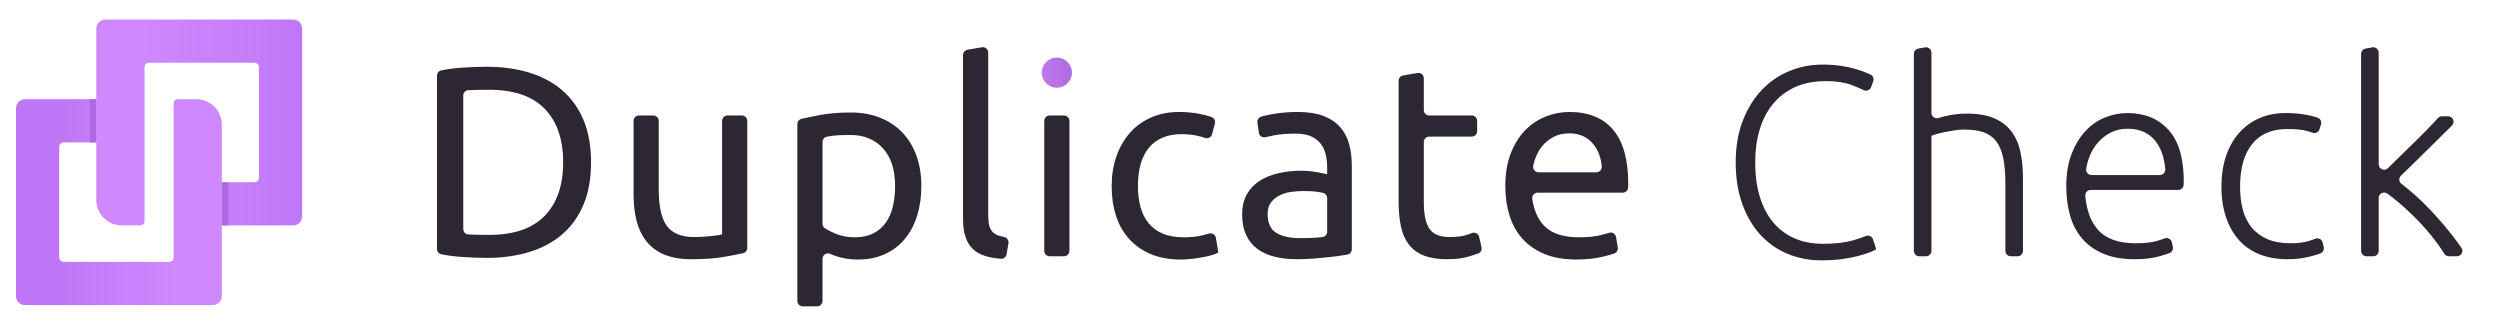 <?xml version="1.0" encoding="UTF-8"?>
<svg xmlns="http://www.w3.org/2000/svg" xmlns:xlink="http://www.w3.org/1999/xlink" width="267px" height="35px" viewBox="0 0 1367 179" version="1.1">
  <title>DC</title>
  <defs>
    <polygon id="path-1" points="-6.39999998e-05 178 1366 178 1366 -5.68434189e-14 -6.39999998e-05 -5.68434189e-14"></polygon>
    <linearGradient x1="0.003%" y1="50.003%" x2="99.995%" y2="50.003%" id="linearGradient-3">
      <stop stop-color="#C177ED" offset="0%"></stop>
      <stop stop-color="#AE6CDD" offset="100%"></stop>
    </linearGradient>
    <linearGradient x1="24.07%" y1="50%" x2="99.622%" y2="50%" id="linearGradient-4">
      <stop stop-color="#D088FF" offset="0%"></stop>
      <stop stop-color="#BF77F7" offset="100%"></stop>
    </linearGradient>
    <linearGradient x1="76.586%" y1="50%" x2="21.325%" y2="50%" id="linearGradient-5">
      <stop stop-color="#D088FF" offset="0%"></stop>
      <stop stop-color="#BF77F7" offset="100%"></stop>
    </linearGradient>
  </defs>
  <g id="Page-1" stroke="none" stroke-width="1" fill="none" fill-rule="evenodd">
    <g id="Group" transform="translate(683.619, 89.762) scale(-1, 1) rotate(-180) translate(-683.619, -89.762) translate(0.619, 0.762)">
      <g id="Clipped" transform="translate(0, -0)">
        <mask id="mask-2" fill="white">
          <use xlink:href="#path-1"></use>
        </mask>
        <g id="Path"></g>
        <g id="Group" mask="url(#mask-2)" fill="#2D2633" fill-rule="nonzero">
          <g transform="translate(238.333, 11.333)">
            <path d="M28.424,39.098 C42.044,39.098 52.206,42.577 58.921,49.533 C65.63,56.493 68.986,66.237 68.986,78.772 C68.986,91.304 65.63,101.05 58.921,108.009 C52.206,114.966 42.044,118.445 28.424,118.445 C24.376,118.445 21.245,118.394 19.024,118.298 C18.33,118.266 17.702,118.236 17.14,118.205 C15.569,118.118 14.36,116.821 14.36,115.248 L14.36,42.293 C14.36,40.72 15.57,39.422 17.142,39.337 C17.705,39.306 18.332,39.276 19.024,39.246 C21.245,39.145 24.376,39.098 28.424,39.098 M84.234,78.772 C84.234,69.889 82.852,62.166 80.09,55.602 C77.326,49.038 73.428,43.612 68.394,39.318 C63.362,35.028 57.341,31.818 50.333,29.696 C43.325,27.573 35.628,26.516 27.24,26.516 C23.094,26.516 18.528,26.689 13.546,27.033 C9.492,27.314 5.748,27.805 2.313,28.512 C0.95,28.792 -0,30.024 -0,31.416 L-0,126.126 C-0,127.518 0.95,128.75 2.314,129.03 C5.748,129.736 9.492,130.229 13.546,130.51 C18.528,130.856 23.094,131.029 27.24,131.029 C35.628,131.029 43.325,129.968 50.333,127.845 C57.341,125.722 63.362,122.516 68.394,118.222 C73.428,113.93 77.326,108.502 80.09,101.938 C82.852,95.374 84.234,87.653 84.234,78.772" id="Shape"></path>
            <path d="M169.653,31.968 C169.653,30.58 168.708,29.383 167.355,29.079 C164.556,28.451 161.153,27.793 157.144,27.104 C151.963,26.217 145.967,25.775 139.156,25.775 C133.235,25.775 128.251,26.639 124.205,28.365 C120.157,30.088 116.9,32.532 114.433,35.692 C111.965,38.849 110.189,42.576 109.105,46.871 C108.017,51.161 107.477,55.923 107.477,61.153 L107.477,101.42 C107.477,103.056 108.803,104.381 110.437,104.381 L118.284,104.381 C119.919,104.381 121.244,103.056 121.244,101.42 L121.244,64.115 C121.244,54.737 122.725,48.027 125.685,43.981 C128.647,39.933 133.628,37.912 140.637,37.912 C142.117,37.912 143.647,37.961 145.227,38.06 C146.804,38.159 148.284,38.283 149.668,38.431 C151.049,38.577 152.307,38.728 153.443,38.876 C154.576,39.023 155.391,39.193 155.884,39.393 L155.884,101.42 C155.884,103.056 157.211,104.381 158.845,104.381 L166.692,104.381 C168.328,104.381 169.653,103.056 169.653,101.42 L169.653,31.968 Z" id="Path"></path>
            <path d="M250.479,65.745 C250.479,74.723 248.259,81.632 243.818,86.469 C239.377,91.304 233.455,93.723 226.053,93.723 C221.909,93.723 218.674,93.575 216.357,93.279 C215.169,93.127 214.105,92.961 213.163,92.784 C211.783,92.524 210.805,91.289 210.805,89.884 L210.805,45.184 C210.805,44.173 211.318,43.248 212.159,42.687 C213.701,41.659 215.667,40.66 218.059,39.688 C221.217,38.404 224.671,37.765 228.422,37.765 C232.367,37.765 235.75,38.48 238.562,39.911 C241.375,41.343 243.67,43.317 245.447,45.832 C247.223,48.351 248.505,51.312 249.295,54.715 C250.085,58.121 250.479,61.796 250.479,65.745 M264.839,65.745 C264.839,59.919 264.074,54.541 262.545,49.608 C261.014,44.673 258.77,40.428 255.81,36.877 C252.849,33.324 249.222,30.56 244.927,28.585 C240.635,26.613 235.725,25.624 230.199,25.624 C225.758,25.624 221.834,26.217 218.43,27.403 C217.11,27.861 215.919,28.312 214.858,28.756 C212.926,29.565 210.805,28.1 210.805,26.007 L210.805,2.976 C210.805,1.341 209.479,0.016 207.845,0.016 L199.998,0.016 C198.363,0.016 197.038,1.341 197.038,2.976 L197.038,99.664 C197.038,101.052 197.993,102.247 199.346,102.553 C202.157,103.191 205.458,103.875 209.251,104.604 C214.137,105.541 219.785,106.009 226.202,106.009 C232.123,106.009 237.453,105.071 242.19,103.197 C246.927,101.321 250.973,98.656 254.329,95.203 C257.683,91.748 260.274,87.528 262.101,82.545 C263.926,77.561 264.839,71.961 264.839,65.745" id="Shape"></path>
            <path d="M311.459,28.514 C311.212,27.035 309.893,25.939 308.397,26.041 C301.283,26.529 296.14,28.311 292.967,31.398 C289.413,34.854 287.636,40.231 287.636,47.535 L287.636,137.415 C287.636,138.857 288.675,140.089 290.096,140.334 L297.941,141.683 C299.751,141.994 301.404,140.601 301.404,138.765 L301.404,49.755 C301.404,47.483 301.6,45.61 301.996,44.129 C302.389,42.649 303.033,41.466 303.921,40.578 C304.809,39.687 305.993,39.023 307.475,38.578 C308.247,38.347 309.115,38.135 310.075,37.943 C311.66,37.629 312.731,36.139 312.465,34.546 L311.459,28.514 Z" id="Path"></path>
            <path d="M342.855,27.403 L335.009,27.403 C333.373,27.403 332.048,28.728 332.048,30.364 L332.048,101.421 C332.048,103.056 333.373,104.381 335.009,104.381 L342.855,104.381 C344.489,104.381 345.816,103.056 345.816,101.421 L345.816,30.364 C345.816,28.728 344.489,27.403 342.855,27.403" id="Path"></path>
            <path d="M406.657,25.624 C400.441,25.624 394.987,26.614 390.3,28.586 C385.611,30.56 381.663,33.324 378.456,36.878 C375.248,40.428 372.855,44.65 371.277,49.534 C369.697,54.419 368.908,59.823 368.908,65.746 C368.908,71.667 369.771,77.091 371.499,82.028 C373.224,86.96 375.668,91.228 378.827,94.832 C381.984,98.434 385.859,101.247 390.448,103.271 C395.037,105.292 400.144,106.306 405.769,106.306 C409.224,106.306 412.677,106.01 416.132,105.418 C418.627,104.99 421.044,104.382 423.385,103.594 C424.887,103.087 425.767,101.532 425.359,100 L423.801,94.142 C423.355,92.462 421.584,91.562 419.94,92.124 C418.644,92.568 417.251,92.954 415.763,93.279 C413.047,93.871 410.16,94.166 407.103,94.166 C399.404,94.166 393.505,91.747 389.412,86.912 C385.315,82.076 383.268,75.019 383.268,65.746 C383.268,61.599 383.735,57.799 384.675,54.344 C385.611,50.89 387.092,47.928 389.116,45.462 C391.136,42.996 393.727,41.096 396.888,39.763 C400.045,38.43 403.893,37.766 408.435,37.766 C412.084,37.766 415.392,38.11 418.353,38.8 C419.744,39.124 420.992,39.46 422.099,39.806 C423.821,40.344 425.605,39.254 425.903,37.474 L427.236,29.475 C426.444,28.979 425.311,28.512 423.831,28.067 C422.351,27.626 420.671,27.232 418.797,26.884 C416.921,26.538 414.923,26.243 412.801,25.995 C410.677,25.751 408.631,25.624 406.657,25.624" id="Path"></path>
            <path d="M471.795,37.32 C475.052,37.32 477.939,37.395 480.456,37.543 C481.848,37.624 483.111,37.744 484.245,37.901 C485.695,38.103 486.748,39.369 486.748,40.832 L486.748,59.183 C486.748,60.564 485.811,61.747 484.468,62.072 C483.74,62.248 482.896,62.412 481.936,62.561 C479.716,62.905 477.025,63.08 473.868,63.08 C471.795,63.08 469.597,62.932 467.28,62.635 C464.96,62.339 462.839,61.72 460.915,60.784 C458.991,59.847 457.384,58.563 456.103,56.935 C454.819,55.307 454.179,53.161 454.179,50.496 C454.179,45.56 455.756,42.131 458.916,40.208 C462.073,38.283 466.367,37.32 471.795,37.32 M470.611,106.305 C476.137,106.305 480.8,105.588 484.6,104.159 C488.399,102.728 491.459,100.704 493.779,98.089 C496.097,95.473 497.751,92.365 498.739,88.764 C499.724,85.16 500.219,81.188 500.219,76.847 L500.219,31.245 C500.219,29.796 499.184,28.561 497.753,28.327 C497.009,28.205 496.179,28.069 495.26,27.92 C493.136,27.573 490.745,27.255 488.079,26.957 C485.415,26.663 482.528,26.391 479.419,26.145 C476.311,25.899 473.224,25.775 470.167,25.775 C465.823,25.775 461.825,26.217 458.176,27.105 C454.523,27.995 451.365,29.4 448.701,31.327 C446.037,33.249 443.964,35.791 442.483,38.948 C441.003,42.105 440.263,45.908 440.263,50.348 C440.263,54.591 441.125,58.243 442.853,61.304 C444.58,64.36 446.924,66.829 449.885,68.705 C452.845,70.58 456.3,71.961 460.248,72.849 C464.195,73.737 468.34,74.181 472.684,74.181 C474.064,74.181 475.496,74.107 476.976,73.96 C478.456,73.811 479.863,73.612 481.196,73.367 C482.528,73.121 483.687,72.899 484.675,72.701 C485.66,72.503 486.351,72.355 486.748,72.256 L486.748,76.107 C486.748,78.375 486.5,80.621 486.007,82.841 C485.512,85.063 484.624,87.036 483.343,88.764 C482.059,90.488 480.307,91.872 478.087,92.908 C475.865,93.945 472.98,94.463 469.427,94.463 C464.885,94.463 460.915,94.141 457.509,93.501 C455.807,93.179 454.319,92.852 453.047,92.517 C451.336,92.069 449.641,93.211 449.391,94.963 L448.6,100.497 C448.391,101.969 449.292,103.353 450.721,103.768 C452.392,104.253 454.531,104.729 457.14,105.195 C461.284,105.936 465.775,106.305 470.611,106.305" id="Shape"></path>
            <path d="M542.555,104.381 L565.799,104.381 C567.434,104.381 568.761,103.056 568.761,101.42 L568.761,95.795 C568.761,94.16 567.434,92.835 565.799,92.835 L542.555,92.835 C540.921,92.835 539.594,91.509 539.594,89.873 L539.594,57.305 C539.594,53.457 539.891,50.273 540.482,47.757 C541.075,45.24 541.962,43.264 543.146,41.836 C544.333,40.405 545.813,39.393 547.587,38.8 C549.365,38.208 551.438,37.912 553.806,37.912 C557.951,37.912 561.283,38.381 563.798,39.317 C564.581,39.609 565.29,39.875 565.925,40.115 C567.598,40.745 569.422,39.751 569.829,38.009 L571.149,32.363 C571.489,30.911 570.717,29.431 569.317,28.916 C568.027,28.441 566.41,27.912 564.463,27.327 C561.011,26.292 557.062,25.775 552.622,25.775 C547.39,25.775 543.073,26.44 539.669,27.772 C536.263,29.105 533.525,31.104 531.453,33.767 C529.379,36.432 527.922,39.711 527.085,43.612 C526.245,47.509 525.827,52.025 525.827,57.157 L525.827,123.352 C525.827,124.793 526.866,126.025 528.286,126.269 L536.131,127.62 C537.941,127.931 539.594,126.537 539.594,124.701 L539.594,107.343 C539.594,105.707 540.921,104.381 542.555,104.381" id="Path"></path>
            <path d="M633.93,73.295 C635.67,73.295 637.046,74.8 636.898,76.535 C636.49,81.308 634.973,85.336 632.342,88.615 C629.133,92.612 624.717,94.612 619.09,94.612 C615.933,94.612 613.146,93.992 610.729,92.761 C608.309,91.525 606.262,89.921 604.585,87.949 C602.905,85.973 601.598,83.705 600.661,81.139 C600.154,79.752 599.741,78.353 599.422,76.939 C599.001,75.076 600.418,73.295 602.329,73.295 L633.93,73.295 Z M584.154,65.745 C584.154,72.555 585.141,78.497 587.115,83.583 C589.09,88.664 591.703,92.883 594.962,96.239 C598.218,99.593 601.967,102.111 606.213,103.788 C610.454,105.465 614.799,106.305 619.241,106.305 C629.603,106.305 637.546,103.072 643.075,96.609 C648.601,90.144 651.365,80.299 651.365,67.075 C651.365,66.817 651.354,66 651.335,65.096 C651.301,63.484 649.987,62.192 648.375,62.192 L601.833,62.192 C600.013,62.192 598.626,60.552 598.894,58.751 C599.834,52.433 602.026,47.511 605.473,43.981 C609.517,39.839 615.835,37.765 624.422,37.765 C629.257,37.765 633.327,38.184 636.635,39.023 C638.246,39.432 639.663,39.835 640.887,40.232 C642.611,40.791 644.406,39.691 644.703,37.903 L645.653,32.217 C645.89,30.788 645.069,29.416 643.703,28.929 C642.053,28.34 639.894,27.732 637.226,27.105 C633.03,26.121 628.271,25.624 622.942,25.624 C616.229,25.624 610.431,26.639 605.547,28.66 C600.661,30.681 596.639,33.472 593.482,37.025 C590.322,40.579 587.979,44.797 586.45,49.681 C584.918,54.567 584.154,59.919 584.154,65.745" id="Shape"></path>
            <path d="M756.914,25.182 C750.298,25.182 744.157,26.365 738.482,28.735 C732.806,31.103 727.873,34.555 723.678,39.098 C719.482,43.635 716.177,49.238 713.761,55.901 C711.34,62.562 710.132,70.186 710.132,78.771 C710.132,87.357 711.438,94.982 714.056,101.643 C716.669,108.305 720.148,113.905 724.493,118.445 C728.833,122.983 733.868,126.414 739.592,128.734 C745.314,131.051 751.288,132.213 757.504,132.213 C761.356,132.213 764.857,131.965 768.017,131.473 C771.174,130.978 773.938,130.362 776.306,129.622 C778.674,128.882 780.696,128.142 782.376,127.401 C782.922,127.159 783.428,126.926 783.89,126.701 C785.254,126.037 785.865,124.438 785.334,123.017 L784.157,119.857 C783.538,118.198 781.634,117.467 780.048,118.255 C778.161,119.193 776.001,120.119 773.569,121.035 C769.766,122.466 765.057,123.182 759.43,123.182 C753.014,123.182 747.413,122.095 742.628,119.926 C737.84,117.754 733.818,114.694 730.562,110.747 C727.306,106.798 724.864,102.11 723.236,96.683 C721.605,91.254 720.792,85.233 720.792,78.622 C720.792,71.814 721.605,65.67 723.236,60.194 C724.864,54.714 727.254,50.051 730.414,46.202 C733.572,42.354 737.446,39.393 742.036,37.321 C746.624,35.247 751.88,34.211 757.802,34.211 C764.316,34.211 769.766,34.827 774.158,36.062 C776.974,36.851 779.353,37.653 781.296,38.465 C782.874,39.125 784.666,38.263 785.2,36.638 L786.965,31.251 C786.273,30.757 785.088,30.19 783.41,29.549 C781.734,28.906 779.612,28.238 777.046,27.55 C774.48,26.862 771.518,26.293 768.165,25.847 C764.808,25.405 761.058,25.182 756.914,25.182" id="Path"></path>
            <path d="M807.539,30.363 L807.539,138.039 C807.539,139.467 808.559,140.691 809.963,140.95 L813.665,141.634 C815.483,141.969 817.162,140.573 817.162,138.722 L817.162,105.827 C817.162,103.862 819.049,102.423 820.93,102.993 C822.863,103.579 824.815,104.066 826.785,104.455 C830.043,105.095 833.299,105.418 836.554,105.418 C842.477,105.418 847.411,104.578 851.358,102.901 C855.305,101.221 858.466,98.83 860.834,95.722 C863.202,92.611 864.855,88.886 865.793,84.543 C866.729,80.201 867.201,75.414 867.201,70.186 L867.201,30.363 C867.201,28.729 865.874,27.402 864.239,27.402 L860.538,27.402 C858.903,27.402 857.578,28.729 857.578,30.363 L857.578,67.075 C857.578,72.502 857.207,77.091 856.467,80.842 C855.727,84.593 854.493,87.653 852.766,90.021 C851.038,92.391 848.745,94.093 845.882,95.129 C843.019,96.166 839.417,96.683 835.074,96.683 C833.397,96.683 831.595,96.535 829.673,96.239 C827.747,95.943 825.946,95.622 824.269,95.277 C822.589,94.93 821.086,94.559 819.753,94.166 C818.419,93.771 817.555,93.475 817.162,93.278 L817.162,30.363 C817.162,28.729 815.837,27.402 814.201,27.402 L810.501,27.402 C808.865,27.402 807.539,28.729 807.539,30.363" id="Path"></path>
            <path d="M942.076,71.814 C943.842,71.814 945.185,73.357 945.028,75.117 C944.449,81.54 942.637,86.656 939.589,90.465 C936.036,94.906 931.001,97.126 924.488,97.126 C921.032,97.126 917.95,96.436 915.234,95.056 C912.52,93.672 910.152,91.821 908.13,89.504 C906.106,87.184 904.525,84.493 903.392,81.436 C902.654,79.445 902.114,77.39 901.773,75.276 C901.48,73.466 902.88,71.814 904.713,71.814 L942.076,71.814 Z M890.884,65.745 C890.884,72.453 891.846,78.301 893.769,83.286 C895.694,88.268 898.21,92.438 901.321,95.796 C904.43,99.149 907.984,101.644 911.98,103.272 C915.976,104.898 920.096,105.714 924.34,105.714 C933.717,105.714 941.19,102.654 946.769,96.536 C952.342,90.414 955.133,80.992 955.133,68.261 C955.133,67.937 955.1,67.228 955.054,66.454 C954.961,64.893 953.662,63.672 952.098,63.672 L904.242,63.672 C902.476,63.672 901.138,62.134 901.294,60.376 C901.982,52.589 904.236,46.484 908.056,42.06 C912.398,37.025 919.306,34.506 928.781,34.506 C934.012,34.506 938.158,35.001 941.217,35.988 C942.53,36.41 943.689,36.808 944.694,37.177 C946.394,37.802 948.245,36.797 948.624,35.025 L949.154,32.55 C949.46,31.122 948.704,29.69 947.341,29.168 C945.941,28.63 944.122,28.042 941.882,27.402 C938.082,26.318 933.616,25.774 928.486,25.774 C921.772,25.774 916.05,26.761 911.314,28.736 C906.576,30.708 902.674,33.472 899.618,37.025 C896.557,40.578 894.336,44.797 892.957,49.681 C891.572,54.568 890.884,59.92 890.884,65.745" id="Shape"></path>
            <path d="M1011.978,25.775 C1006.057,25.775 1000.823,26.712 996.286,28.585 C991.743,30.459 987.971,33.151 984.961,36.655 C981.949,40.156 979.655,44.352 978.077,49.239 C976.498,54.121 975.709,59.525 975.709,65.448 C975.709,71.467 976.523,76.944 978.151,81.879 C979.779,86.813 982.122,91.057 985.183,94.612 C988.239,98.164 991.941,100.903 996.286,102.827 C1000.626,104.752 1005.513,105.715 1010.943,105.715 C1015.086,105.715 1018.958,105.367 1022.563,104.677 C1024.845,104.239 1026.799,103.721 1028.429,103.125 C1029.879,102.595 1030.615,100.984 1030.166,99.505 L1029.363,96.861 C1028.873,95.245 1027.143,94.365 1025.557,94.948 C1024.361,95.388 1023.09,95.769 1021.747,96.092 C1019.282,96.683 1015.974,96.98 1011.83,96.98 C1003.341,96.98 996.902,94.241 992.51,88.764 C988.118,83.285 985.923,75.513 985.923,65.448 C985.923,60.908 986.415,56.736 987.405,52.939 C988.39,49.137 989.995,45.881 992.215,43.169 C994.435,40.452 997.295,38.332 1000.799,36.803 C1004.305,35.269 1008.571,34.507 1013.606,34.507 C1017.753,34.507 1021.23,34.975 1024.043,35.915 C1025.178,36.292 1026.187,36.649 1027.073,36.988 C1028.747,37.627 1030.603,36.692 1031.038,34.953 L1031.661,32.46 C1032.026,30.993 1031.239,29.503 1029.829,28.964 C1028.245,28.36 1026.266,27.765 1023.897,27.18 C1020.094,26.243 1016.125,25.775 1011.978,25.775" id="Path"></path>
            <path d="M1073.919,71.51 C1072.605,70.261 1072.689,68.129 1074.133,67.034 C1076.707,65.082 1079.297,62.926 1081.905,60.563 C1085.46,57.346 1088.964,53.859 1092.416,50.106 C1095.868,46.35 1099.121,42.498 1102.175,38.549 C1103.916,36.297 1105.509,34.121 1106.956,32.021 C1108.305,30.062 1106.869,27.402 1104.492,27.402 L1100.06,27.402 C1099.037,27.402 1098.104,27.934 1097.564,28.802 C1095.448,32.209 1093.043,35.558 1090.352,38.85 C1087.295,42.591 1084.083,46.113 1080.727,49.415 C1077.367,52.719 1074.007,55.733 1070.647,58.453 C1069.136,59.678 1067.703,60.765 1066.347,61.714 C1064.395,63.082 1061.719,61.642 1061.719,59.258 L1061.719,30.363 C1061.719,28.729 1060.392,27.402 1058.757,27.402 L1055.056,27.402 C1053.421,27.402 1052.096,28.729 1052.096,30.363 L1052.096,138.039 C1052.096,139.467 1053.115,140.691 1054.519,140.95 L1058.22,141.634 C1060.04,141.969 1061.719,140.573 1061.719,138.722 L1061.719,77.703 C1061.719,75.093 1064.833,73.742 1066.716,75.549 C1067.567,76.367 1068.467,77.246 1069.415,78.186 C1072.485,81.23 1075.617,84.295 1078.807,87.375 C1081.992,90.457 1085.003,93.441 1087.836,96.329 C1090.257,98.801 1092.349,101.013 1094.104,102.969 C1094.667,103.594 1095.447,103.938 1096.289,103.938 L1099.683,103.938 C1102.317,103.938 1103.656,100.763 1101.796,98.899 C1100.876,97.978 1099.919,97.026 1098.921,96.046 C1095.989,93.154 1092.933,90.142 1089.753,87.007 C1086.572,83.873 1083.441,80.787 1080.359,77.75 C1078.176,75.597 1076.028,73.517 1073.919,71.51" id="Path"></path>
          </g>
        </g>
      </g>
      <path d="M569.021,139.143 C569.021,134.591 572.712,130.9 577.265,130.9 C581.817,130.9 585.509,134.591 585.509,139.143 C585.509,143.696 581.817,147.385 577.265,147.385 C572.712,147.385 569.021,143.696 569.021,139.143" id="Path" fill="url(#linearGradient-3)" fill-rule="nonzero"></path>
      <path d="M56.915,168.161 C54.221,168.161 52.037,165.977 52.037,163.284 L52.037,124.603 L52.037,100.992 L52.037,69.545 C52.037,61.848 58.277,55.607 65.975,55.607 L76.063,55.607 C77.36,55.607 78.413,56.659 78.413,57.957 L78.413,100.992 L78.413,124.603 L78.413,142.109 C78.413,143.457 79.505,144.549 80.851,144.549 L138.54,144.549 C139.887,144.549 140.98,143.457 140.98,142.109 L140.98,81.659 C140.98,80.311 139.887,79.219 138.54,79.219 L120.684,79.219 L120.684,55.607 L159.713,55.607 C162.407,55.607 164.591,57.791 164.591,60.485 L164.591,163.284 C164.591,165.977 162.407,168.161 159.713,168.161 L56.915,168.161 Z" id="Path" fill="url(#linearGradient-4)" fill-rule="nonzero"></path>
      <path d="M96.659,124.603 C95.36,124.603 94.308,123.551 94.308,122.253 L94.308,79.219 L94.308,55.607 L94.308,38.1 C94.308,36.753 93.216,35.66 91.869,35.66 L34.181,35.66 C32.833,35.66 31.741,36.753 31.741,38.1 L31.741,98.552 C31.741,99.899 32.833,100.992 34.181,100.992 L52.037,100.992 L52.037,124.603 L13.008,124.603 C10.315,124.603 8.131,122.419 8.131,119.725 L8.131,16.927 C8.131,14.233 10.315,12.049 13.008,12.049 L115.805,12.049 C118.5,12.049 120.684,14.233 120.684,16.927 L120.684,55.607 L120.684,79.219 L120.684,110.665 C120.684,118.363 114.444,124.603 106.747,124.603 L96.659,124.603 Z" id="Path" fill="url(#linearGradient-5)" fill-rule="nonzero"></path>
      <g transform="translate(47.667, 55.333)" fill="#AD69E2" fill-rule="nonzero" id="Path">
        <polygon points="76.503 0.273 73.019 0.273 73.019 23.885 76.503 23.885"></polygon>
        <polygon points="4.369 45.657 0.885 45.657 0.885 69.269 4.369 69.269"></polygon>
      </g>
    </g>
  </g>
</svg>
